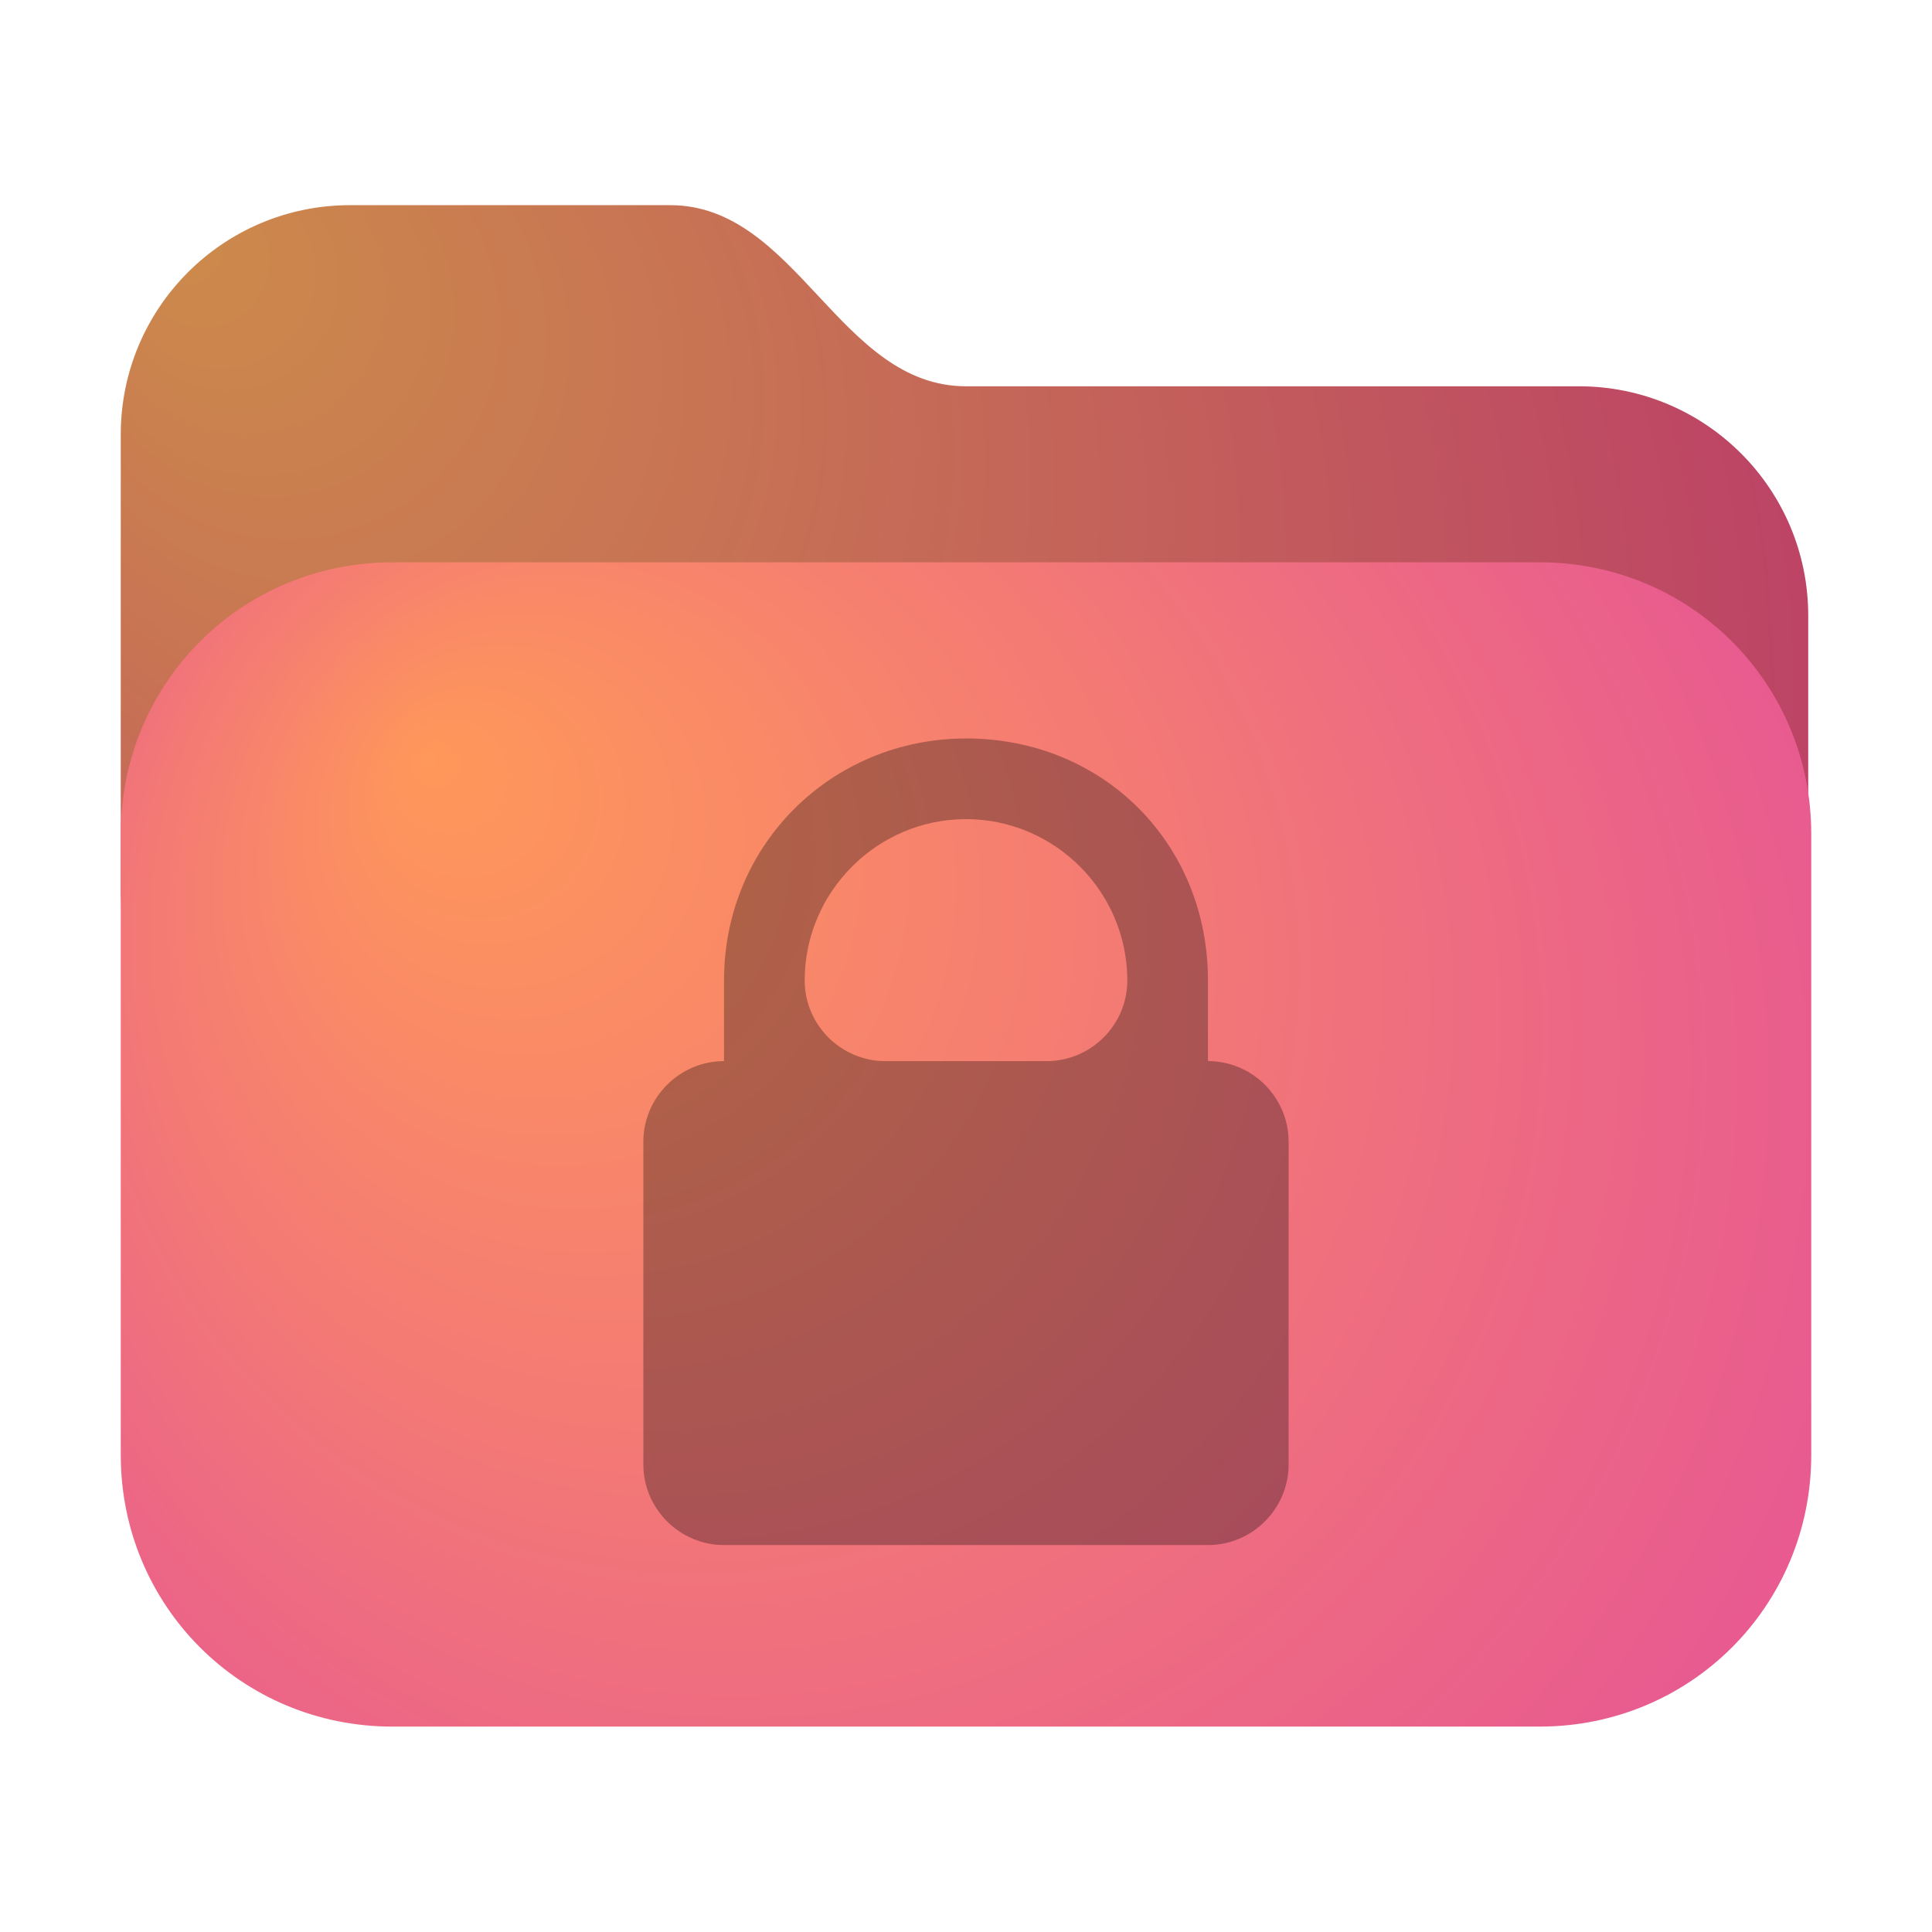 <?xml version="1.0" encoding="UTF-8" standalone="no"?>
<!-- Generator: Adobe Illustrator 25.2.1, SVG Export Plug-In . SVG Version: 6.00 Build 0)  -->

<svg
   version="1.1"
   id="Layer_1"
   x="0px"
   y="0px"
   viewBox="0 0 64 64"
   style="enable-background:new 0 0 64 64;"
   xml:space="preserve"
   sodipodi:docname="certificate-server.svg"
   inkscape:version="1.3.2 (091e20ef0f, 2023-11-25, custom)"
   xmlns:inkscape="http://www.inkscape.org/namespaces/inkscape"
   xmlns:sodipodi="http://sodipodi.sourceforge.net/DTD/sodipodi-0.dtd"
   xmlns="http://www.w3.org/2000/svg"
   xmlns:svg="http://www.w3.org/2000/svg"><defs
   id="defs14"><radialGradient
     id="SVGID_6_"
     cx="32"
     cy="39"
     r="40.049"
     fx="14.068"
     fy="24.851"
     gradientUnits="userSpaceOnUse"
     gradientTransform="translate(4.209578e-7,0.196)">
	<stop
   offset="0"
   style="stop-color:#ff985a;stop-opacity:1;"
   id="stop11" />
	<stop
   offset="1"
   style="stop-color:#e34e9b;stop-opacity:1;"
   id="stop12" />
</radialGradient><radialGradient
     id="SVGID_4_-3"
     cx="25.214"
     cy="25.563"
     r="32.348"
     fx="16.569"
     fy="17.645"
     gradientUnits="userSpaceOnUse"
     gradientTransform="translate(4.209578e-7,0.196)">
	<stop
   offset="0"
   style="stop-color:#FFFFFF"
   id="stop7-6" />
	<stop
   offset="1"
   style="stop-color:#B7B7B7"
   id="stop8-7" />
</radialGradient><radialGradient
     id="SVGID_2_-5"
     cx="28.128"
     cy="25.073"
     r="40.05"
     fx="5.485"
     fy="7.475"
     gradientUnits="userSpaceOnUse"
     gradientTransform="translate(4.209578e-7,0.196)">
	<stop
   offset="0"
   style="stop-color:#cd8b4b;stop-opacity:1;"
   id="stop3-3" />
	<stop
   offset="1"
   style="stop-color:#ba3969;stop-opacity:1;"
   id="stop4-5" />
</radialGradient><radialGradient
     id="SVGID_2_-5-6"
     cx="28.128"
     cy="25.073"
     r="40.05"
     fx="5.485"
     fy="7.475"
     gradientUnits="userSpaceOnUse"
     gradientTransform="translate(0.036,0.153)">
	<stop
   offset="0"
   style="stop-color:#15C7FF"
   id="stop3-3-2" />
	<stop
   offset="1"
   style="stop-color:#005A9E"
   id="stop4-5-9" />
</radialGradient><radialGradient
     id="SVGID_6_-1"
     cx="32"
     cy="39"
     r="40.049"
     fx="14.068"
     fy="24.851"
     gradientUnits="userSpaceOnUse"
     gradientTransform="translate(0.036,0.153)">
	<stop
   offset="0"
   style="stop-color:#00F0F4"
   id="stop11-2" />
	<stop
   offset="1"
   style="stop-color:#1598FF"
   id="stop12-7" />
</radialGradient></defs><sodipodi:namedview
   id="namedview14"
   pagecolor="#ffffff"
   bordercolor="#000000"
   borderopacity="0.25"
   inkscape:showpageshadow="2"
   inkscape:pageopacity="0.0"
   inkscape:pagecheckerboard="0"
   inkscape:deskcolor="#d1d1d1"
   inkscape:zoom="9.8221551"
   inkscape:cx="33.037556"
   inkscape:cy="37.771751"
   inkscape:window-width="1920"
   inkscape:window-height="1020"
   inkscape:window-x="0"
   inkscape:window-y="0"
   inkscape:window-maximized="1"
   inkscape:current-layer="Layer_1"
   showgrid="false" />
<style
   type="text/css"
   id="style1">
	.st0{opacity:0.15;fill:url(#SVGID_1_);enable-background:new    ;}
	.st1{fill:url(#SVGID_2_);}
	.st2{opacity:0.34;fill:url(#SVGID_3_);enable-background:new    ;}
	.st3{fill:url(#SVGID_4_);}
	.st4{opacity:0.12;fill:url(#SVGID_5_);enable-background:new    ;}
	.st5{fill:url(#SVGID_6_);}
	.st6{fill:url(#SVGID_7_);}
</style>
<radialGradient
   id="SVGID_1_"
   cx="28.128"
   cy="41.514"
   r="40.05"
   fx="5.485"
   fy="23.915"
   gradientTransform="matrix(1 0 0 -1 0 66)"
   gradientUnits="userSpaceOnUse">
	<stop
   offset="0"
   style="stop-color:#000000"
   id="stop1" />
	<stop
   offset="1"
   style="stop-color:#545454"
   id="stop2" />
</radialGradient>

<radialGradient
   id="SVGID_2_"
   cx="28.128"
   cy="40.927"
   r="40.05"
   fx="5.485"
   fy="23.328"
   gradientTransform="matrix(1 0 0 -1 0 66)"
   gradientUnits="userSpaceOnUse">
	<stop
   offset="0"
   style="stop-color:#15C7FF"
   id="stop3" />
	<stop
   offset="1"
   style="stop-color:#005A9E"
   id="stop4" />
</radialGradient>

<linearGradient
   id="SVGID_3_"
   gradientUnits="userSpaceOnUse"
   x1="8"
   y1="39.25"
   x2="56"
   y2="39.25"
   gradientTransform="matrix(1 0 0 -1 0 66)">
	<stop
   offset="0"
   style="stop-color:#000000"
   id="stop5" />
	<stop
   offset="1"
   style="stop-color:#404040"
   id="stop6" />
</linearGradient>

<radialGradient
   id="SVGID_4_"
   cx="25.214"
   cy="40.437"
   r="32.348"
   fx="16.569"
   fy="32.518"
   gradientTransform="matrix(1 0 0 -1 0 66)"
   gradientUnits="userSpaceOnUse">
	<stop
   offset="0"
   style="stop-color:#FFFFFF"
   id="stop7" />
	<stop
   offset="1"
   style="stop-color:#B7B7B7"
   id="stop8" />
</radialGradient>


<linearGradient
   id="SVGID_7_"
   gradientUnits="userSpaceOnUse"
   x1="28.522"
   y1="32.831"
   x2="64.701"
   y2="53.039">
	<stop
   offset="0"
   style="stop-color:#15C7FF"
   id="stop13" />
	<stop
   offset="1"
   style="stop-color:#005A9E"
   id="stop14" />
</linearGradient>
<path
   d="m 11.6,6.796 c -4.2,0 -7.6,3.4 -7.6,7.6 V 30.196 c 0,-5 4,-9 9,-9 h 38 c 4.565,0 8.286,3.337 8.9,7.723 v -8.523 c 0,-4.2 -3.4,-7.6 -7.6,-7.6 H 32 c -4.2,0 -5.601,-6 -9.801,-6 z"
   style="fill:url(#SVGID_2_-5)"
   id="path17" /><path
   d="m 13,18.627 c -5,0 -9,4 -9,9 V 48.196 c 0,5 4,9 9,9 h 38 c 5,0 9,-4 9,-9 V 27.627 c 0,-5 -4,-9 -9,-9 z"
   style="fill:url(#SVGID_6_)"
   id="path16"
   sodipodi:nodetypes="sssssssss" /><path
   class="st6"
   d="m 32,24.463 c -4.409,0 -8.016,3.473 -8.016,8.016 v 2.672 0 c -1.47,0 -2.672,1.202 -2.672,2.672 v 10.687 c 0,1.47 1.202,2.672 2.672,2.672 h 16.031 c 1.47,0 2.672,-1.202 2.672,-2.672 V 37.822 c 0,-1.47 -1.202,-2.672 -2.672,-2.672 v 0 -2.672 c 0,-4.542 -3.473,-8.016 -8.016,-8.016 z m 0,2.672 c 2.939,0 5.344,2.405 5.344,5.344 v 0 c 0,1.47 -1.202,2.672 -2.672,2.672 h -5.344 c -1.47,0 -2.672,-1.202 -2.672,-2.672 v 0 c 0,-2.939 2.405,-5.344 5.344,-5.344 z"
   id="path14"
   style="opacity:0.3;fill:#000000;fill-opacity:1;stroke-width:1" />
</svg>
